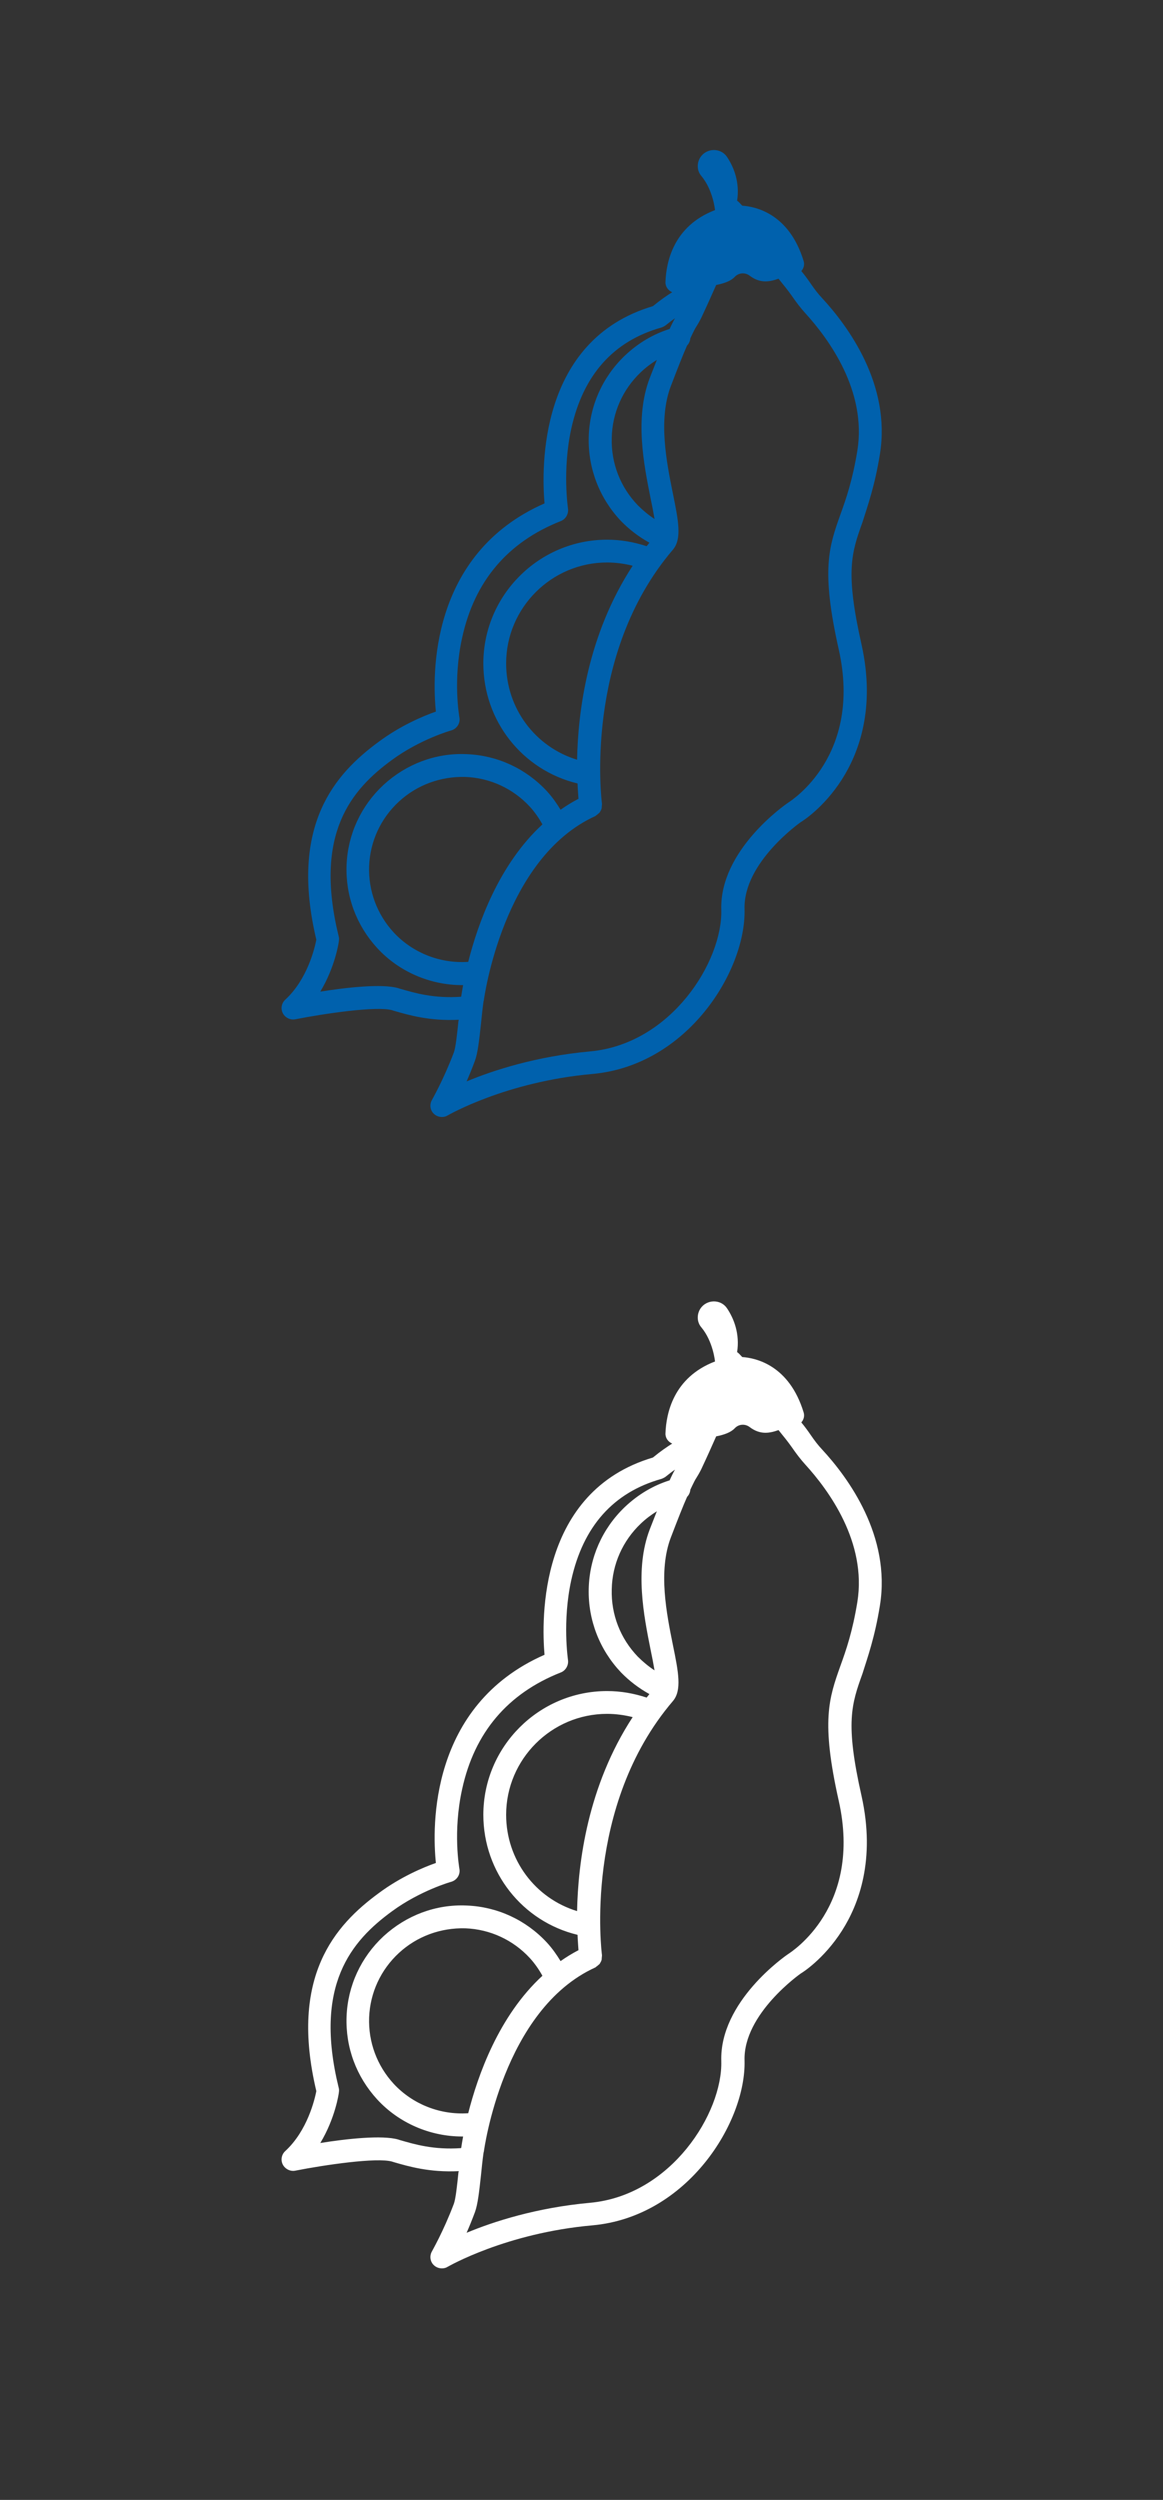 <?xml version="1.0" encoding="utf-8"?>
<!-- Generator: Adobe Illustrator 16.0.0, SVG Export Plug-In . SVG Version: 6.00 Build 0)  -->
<!DOCTYPE svg PUBLIC "-//W3C//DTD SVG 1.1//EN" "http://www.w3.org/Graphics/SVG/1.1/DTD/svg11.dtd">
<svg version="1.1" id="Layer_1" xmlns="http://www.w3.org/2000/svg" xmlns:xlink="http://www.w3.org/1999/xlink" x="0px" y="0px"
	 width="900px" height="1934.564px" viewBox="0 0 900 1934.564" enable-background="new 0 0 900 1934.564" xml:space="preserve">
<rect x="0" y="0" width="900" height="1934.564" fill="#333333" stroke="none"/>
<path fill="#0061AD" d="M680.939,351.4c8.641-53.64-24.479-98.82-44.819-120.78c-3.061-3.24-5.94-7.02-9-11.52
	c-1.98-2.88-4.32-6.12-7.021-9.36c1.801-1.98,2.7-4.86,1.801-7.74c-11.16-36.54-36.9-42.12-47.521-42.84
	c-1.8-1.98-3.06-3.24-3.42-3.42c-0.18-0.18-0.36-0.36-0.54-0.36c2.16-14.04-2.34-25.74-7.74-33.84
	c-4.859-7.38-15.84-7.2-20.699,0.18c-2.881,4.5-2.7,10.44,0.72,14.4c9.18,10.98,10.62,26.46,10.62,26.46
	c-32.4,12.42-37.801,40.5-38.34,55.62c-0.181,3.6,2.159,6.66,5.22,7.92c-3.96,2.52-8.82,5.76-14.94,10.8
	c-88.56,26.28-86.22,125.28-83.88,152.64c-89.28,39.24-86.939,133.56-84.06,161.1c-9.721,3.42-27.36,10.8-44.28,23.399
	c-33.66,24.66-69.3,64.44-48.24,153.181c-1.26,6.3-6.84,30.6-24.12,46.439c-2.88,2.7-3.6,7.021-1.8,10.44
	c1.8,3.42,5.76,5.399,9.54,4.68c22.86-4.5,63.36-10.439,75.06-7.02l1.08,0.359c11.88,3.42,27.72,8.101,50.4,7.021
	c0,0.359,0,0.54-0.18,0.899c-1.08,10.62-2.16,20.7-3.601,24.48c-8.1,21.42-16.92,36.54-16.92,36.72
	c-1.979,3.42-1.439,7.92,1.44,10.62c1.62,1.62,3.96,2.521,6.3,2.521c1.62,0,3.06-0.36,4.5-1.261c0.36-0.18,45-26.1,111.96-32.04
	c73.8-6.66,118.98-80.1,117.72-127.619c-1.08-36.181,43.561-67.32,43.561-67.32c0.72-0.36,17.64-10.8,31.859-33.12
	c12.961-20.34,26.101-54.9,15.12-104.22c-12.779-56.7-7.739-71.1,0.721-94.68C671.4,391.54,676.98,376.06,680.939,351.4z
	 M503.46,385.6c1.08,5.04,2.16,10.8,3.06,16.02c-4.68-3.06-9-6.66-12.96-10.62c-13.5-14.04-20.699-32.58-20.159-52.02
	c0.359-19.44,8.46-37.62,22.5-50.94c3.96-3.78,8.1-6.84,12.42-9.54c-1.98,4.86-3.78,9.72-5.58,14.22
	C491.04,323.5,498.24,359.5,503.46,385.6z M446.58,587.92c-32.4-9.9-54.9-39.78-54.9-74.52c0-43.021,35.101-78.121,78.12-78.121
	c6.66,0,13.32,0.9,19.8,2.52C454.68,491.26,447.3,550.66,446.58,587.92z M309.24,765.04l-1.08-0.36c-12.42-3.6-40.14-0.54-60.3,2.7
	c11.52-19.08,14.4-38.34,14.4-39.42c0.18-1.08,0.18-2.16-0.18-3.42c-19.44-79.38,9.9-113.58,41.22-136.44
	c21.78-16.02,45.72-22.859,45.9-22.859c4.319-1.261,7.2-5.58,6.3-10.08c0-0.36-5.22-28.62,2.16-61.74
	c9.54-43.74,35.279-73.98,76.32-90.18c3.779-1.44,6.119-5.58,5.579-9.54c0-0.36-4.5-29.88,2.521-61.92
	c9.18-41.58,32.58-67.86,69.66-78.3c1.08-0.36,2.16-0.9,3.239-1.62c2.7-2.16,5.221-4.14,7.381-5.58c-1.261,2.16-2.7,5.04-4.141,8.28
	c-12.6,3.96-24.3,10.8-34.739,20.7c-17.461,16.74-27.36,39.24-27.9,63.36c-0.54,24.12,8.46,47.16,25.02,64.62
	c6.48,6.66,13.86,12.24,21.96,16.74c-0.72,0.9-1.439,1.8-2.159,2.7c-9.9-3.24-19.98-5.04-30.601-5.04
	c-52.74,0-95.76,43.02-95.76,95.76c0,44.46,30.24,82.619,72.9,92.88c0.18,4.859,0.54,8.819,0.72,11.88
	c-4.86,2.52-9.54,5.399-13.86,8.46c-3.06-5.04-6.479-9.9-10.62-14.4c-16.199-17.46-38.34-27.72-62.1-28.62
	c-23.76-1.08-46.62,7.561-64.26,23.761c-17.46,16.2-27.72,38.34-28.62,62.1c-0.9,23.94,7.56,46.62,23.76,64.26
	c16.92,18.36,41.04,28.62,65.7,28.62c0.18,0,0.54,0,0.72,0c-0.72,4.141-1.26,7.2-1.439,8.641c0,0.18-0.181,0.18-0.181,0.359
	C335.52,772.78,321.12,768.46,309.24,765.04z M362.34,744.34c-21.6,1.44-42.84-6.84-57.6-22.68c-12.96-14.04-19.8-32.4-19.08-51.48
	c0.72-19.08,9-36.899,23.04-49.859s32.399-19.62,51.479-19.08c19.08,0.72,36.9,9,49.86,23.04c3.78,4.14,7.02,8.819,9.72,13.68
	C385.92,669.1,369.72,715.18,362.34,744.34z M663.48,348.7c-3.78,23.04-8.641,37.08-13.141,49.5
	c-8.82,24.84-15.12,42.66-1.26,104.399c18.36,82.08-36.54,116.82-39.24,118.62c-2.16,1.44-53.1,36.72-51.66,82.8
	c1.08,39.961-38.699,103.86-101.52,109.62c-41.58,3.78-74.88,14.58-95.58,23.221c2.16-4.86,4.32-10.261,6.479-16.021
	c2.16-5.939,3.24-15.479,4.681-28.8c0.54-5.22,1.08-10.98,1.979-17.28c0-0.18,0.181-0.359,0.181-0.54
	c0.18-1.08,14.58-110.16,86.399-142.74c0.181,0,0.181-0.18,0.36-0.359c0.54-0.36,1.08-0.72,1.439-1.08
	c0.36-0.36,0.9-0.72,1.261-1.08c0.359-0.36,0.54-0.9,0.899-1.44c0.36-0.54,0.54-1.08,0.721-1.619c0.18-0.54,0.18-1.08,0.18-1.62
	s0.18-1.261,0.18-1.801c0-0.18,0-0.359,0-0.54c-0.18-1.079-14.76-115.02,54.9-196.56c7.02-8.28,4.32-22.32,0-43.38
	c-4.86-24.12-11.521-57.06-1.62-83.16c5.58-14.58,9.54-24.66,12.6-31.5c1.44-1.44,2.341-3.42,2.521-5.58c2.7-5.76,3.96-8.1,4.5-8.82
	c1.26-1.98,2.52-4.14,3.96-7.02c4.32-9.18,8.1-17.64,11.52-25.38c6.301-1.26,11.341-3.06,14.4-6.3c3.06-3.24,7.92-3.6,11.52-0.9
	c8.28,6.3,15.66,4.68,22.32,2.34c3.96,4.86,7.561,9.36,10.08,12.96c3.6,5.22,7.021,9.72,10.62,13.68
	C641.34,262.3,670.86,302.44,663.48,348.7z"/>
<path fill="#FFFFFF" d="M680.939,1242.4c8.641-53.641-24.479-98.82-44.819-120.78c-3.061-3.24-5.94-7.021-9-11.521
	c-1.98-2.88-4.32-6.119-7.021-9.359c1.801-1.98,2.7-4.86,1.801-7.74c-11.16-36.54-36.9-42.12-47.521-42.84
	c-1.8-1.98-3.06-3.24-3.42-3.42c-0.18-0.18-0.36-0.36-0.54-0.36c2.16-14.04-2.34-25.739-7.74-33.84
	c-4.859-7.38-15.84-7.2-20.699,0.18c-2.881,4.5-2.7,10.44,0.72,14.4c9.18,10.979,10.62,26.46,10.62,26.46
	c-32.4,12.42-37.801,40.5-38.34,55.62c-0.181,3.6,2.159,6.659,5.22,7.92c-3.96,2.521-8.82,5.76-14.94,10.8
	c-88.56,26.28-86.22,125.28-83.88,152.641c-89.28,39.239-86.939,133.56-84.06,161.1c-9.721,3.42-27.36,10.8-44.28,23.399
	c-33.66,24.66-69.3,64.44-48.24,153.181c-1.26,6.3-6.84,30.6-24.12,46.439c-2.88,2.7-3.6,7.021-1.8,10.44
	c1.8,3.42,5.76,5.399,9.54,4.68c22.86-4.5,63.36-10.439,75.06-7.02l1.08,0.359c11.88,3.42,27.72,8.101,50.4,7.021
	c0,0.359,0,0.54-0.18,0.899c-1.08,10.62-2.16,20.7-3.601,24.48c-8.1,21.42-16.92,36.54-16.92,36.72
	c-1.979,3.42-1.439,7.92,1.44,10.62c1.62,1.62,3.96,2.521,6.3,2.521c1.62,0,3.06-0.36,4.5-1.261c0.36-0.18,45-26.1,111.96-32.04
	c73.8-6.66,118.98-80.1,117.72-127.619c-1.08-36.181,43.561-67.32,43.561-67.32c0.72-0.36,17.64-10.8,31.859-33.12
	c12.961-20.34,26.101-54.9,15.12-104.22c-12.779-56.7-7.739-71.1,0.721-94.68C671.4,1282.54,676.98,1267.061,680.939,1242.4z
	 M503.46,1276.6c1.08,5.041,2.16,10.801,3.06,16.021c-4.68-3.06-9-6.66-12.96-10.62c-13.5-14.04-20.699-32.58-20.159-52.02
	c0.359-19.44,8.46-37.621,22.5-50.94c3.96-3.78,8.1-6.84,12.42-9.54c-1.98,4.859-3.78,9.72-5.58,14.22
	C491.04,1214.5,498.24,1250.5,503.46,1276.6z M446.58,1478.92c-32.4-9.9-54.9-39.78-54.9-74.52c0-43.021,35.101-78.121,78.12-78.121
	c6.66,0,13.32,0.9,19.8,2.521C454.68,1382.26,447.3,1441.66,446.58,1478.92z M309.24,1656.04l-1.08-0.36
	c-12.42-3.6-40.14-0.54-60.3,2.7c11.52-19.08,14.4-38.34,14.4-39.42c0.18-1.08,0.18-2.16-0.18-3.42
	c-19.44-79.38,9.9-113.58,41.22-136.44c21.78-16.02,45.72-22.859,45.9-22.859c4.319-1.261,7.2-5.58,6.3-10.08
	c0-0.36-5.22-28.62,2.16-61.74c9.54-43.74,35.279-73.98,76.32-90.18c3.779-1.44,6.119-5.58,5.579-9.54
	c0-0.36-4.5-29.88,2.521-61.921c9.18-41.579,32.58-67.859,69.66-78.299c1.08-0.36,2.16-0.9,3.239-1.621
	c2.7-2.159,5.221-4.14,7.381-5.58c-1.261,2.16-2.7,5.041-4.141,8.281c-12.6,3.959-24.3,10.799-34.739,20.699
	c-17.461,16.74-27.36,39.24-27.9,63.36s8.46,47.159,25.02,64.62c6.48,6.66,13.86,12.24,21.96,16.74
	c-0.72,0.899-1.439,1.799-2.159,2.699c-9.9-3.24-19.98-5.039-30.601-5.039c-52.74,0-95.76,43.02-95.76,95.76
	c0,44.46,30.24,82.619,72.9,92.88c0.18,4.859,0.54,8.819,0.72,11.88c-4.86,2.52-9.54,5.399-13.86,8.46
	c-3.06-5.04-6.479-9.9-10.62-14.4c-16.199-17.46-38.34-27.72-62.1-28.62c-23.76-1.08-46.62,7.561-64.26,23.761
	c-17.46,16.2-27.72,38.34-28.62,62.1c-0.9,23.94,7.56,46.62,23.76,64.26c16.92,18.36,41.04,28.62,65.7,28.62c0.18,0,0.54,0,0.72,0
	c-0.72,4.141-1.26,7.2-1.439,8.641c0,0.18-0.181,0.18-0.181,0.359C335.52,1663.78,321.12,1659.46,309.24,1656.04z M362.34,1635.34
	c-21.6,1.44-42.84-6.84-57.6-22.68c-12.96-14.04-19.8-32.4-19.08-51.48c0.72-19.08,9-36.899,23.04-49.859s32.399-19.62,51.479-19.08
	c19.08,0.72,36.9,9,49.86,23.04c3.78,4.14,7.02,8.819,9.72,13.68C385.92,1560.1,369.72,1606.18,362.34,1635.34z M663.48,1239.7
	c-3.78,23.04-8.641,37.079-13.141,49.5c-8.82,24.84-15.12,42.66-1.26,104.399c18.36,82.08-36.54,116.82-39.24,118.62
	c-2.16,1.44-53.1,36.72-51.66,82.8c1.08,39.961-38.699,103.86-101.52,109.62c-41.58,3.78-74.88,14.58-95.58,23.221
	c2.16-4.86,4.32-10.261,6.479-16.021c2.16-5.939,3.24-15.479,4.681-28.8c0.54-5.22,1.08-10.98,1.979-17.28
	c0-0.18,0.181-0.359,0.181-0.54c0.18-1.08,14.58-110.16,86.399-142.74c0.181,0,0.181-0.18,0.36-0.359
	c0.54-0.36,1.08-0.72,1.439-1.08c0.36-0.36,0.9-0.72,1.261-1.08c0.359-0.36,0.54-0.9,0.899-1.44c0.36-0.54,0.54-1.08,0.721-1.619
	c0.18-0.54,0.18-1.08,0.18-1.62s0.18-1.261,0.18-1.801c0-0.18,0-0.359,0-0.54c-0.18-1.079-14.76-115.02,54.9-196.56
	c7.02-8.28,4.32-22.319,0-43.38c-4.86-24.12-11.521-57.061-1.62-83.16c5.58-14.58,9.54-24.66,12.6-31.5
	c1.44-1.439,2.341-3.42,2.521-5.58c2.7-5.76,3.96-8.1,4.5-8.82c1.26-1.979,2.52-4.14,3.96-7.02c4.32-9.18,8.1-17.641,11.52-25.38
	c6.301-1.261,11.341-3.06,14.4-6.3s7.92-3.6,11.52-0.9c8.28,6.301,15.66,4.68,22.32,2.34c3.96,4.86,7.561,9.36,10.08,12.961
	c3.6,5.219,7.021,9.719,10.62,13.68C641.34,1153.3,670.86,1193.439,663.48,1239.7z"/>
</svg>
